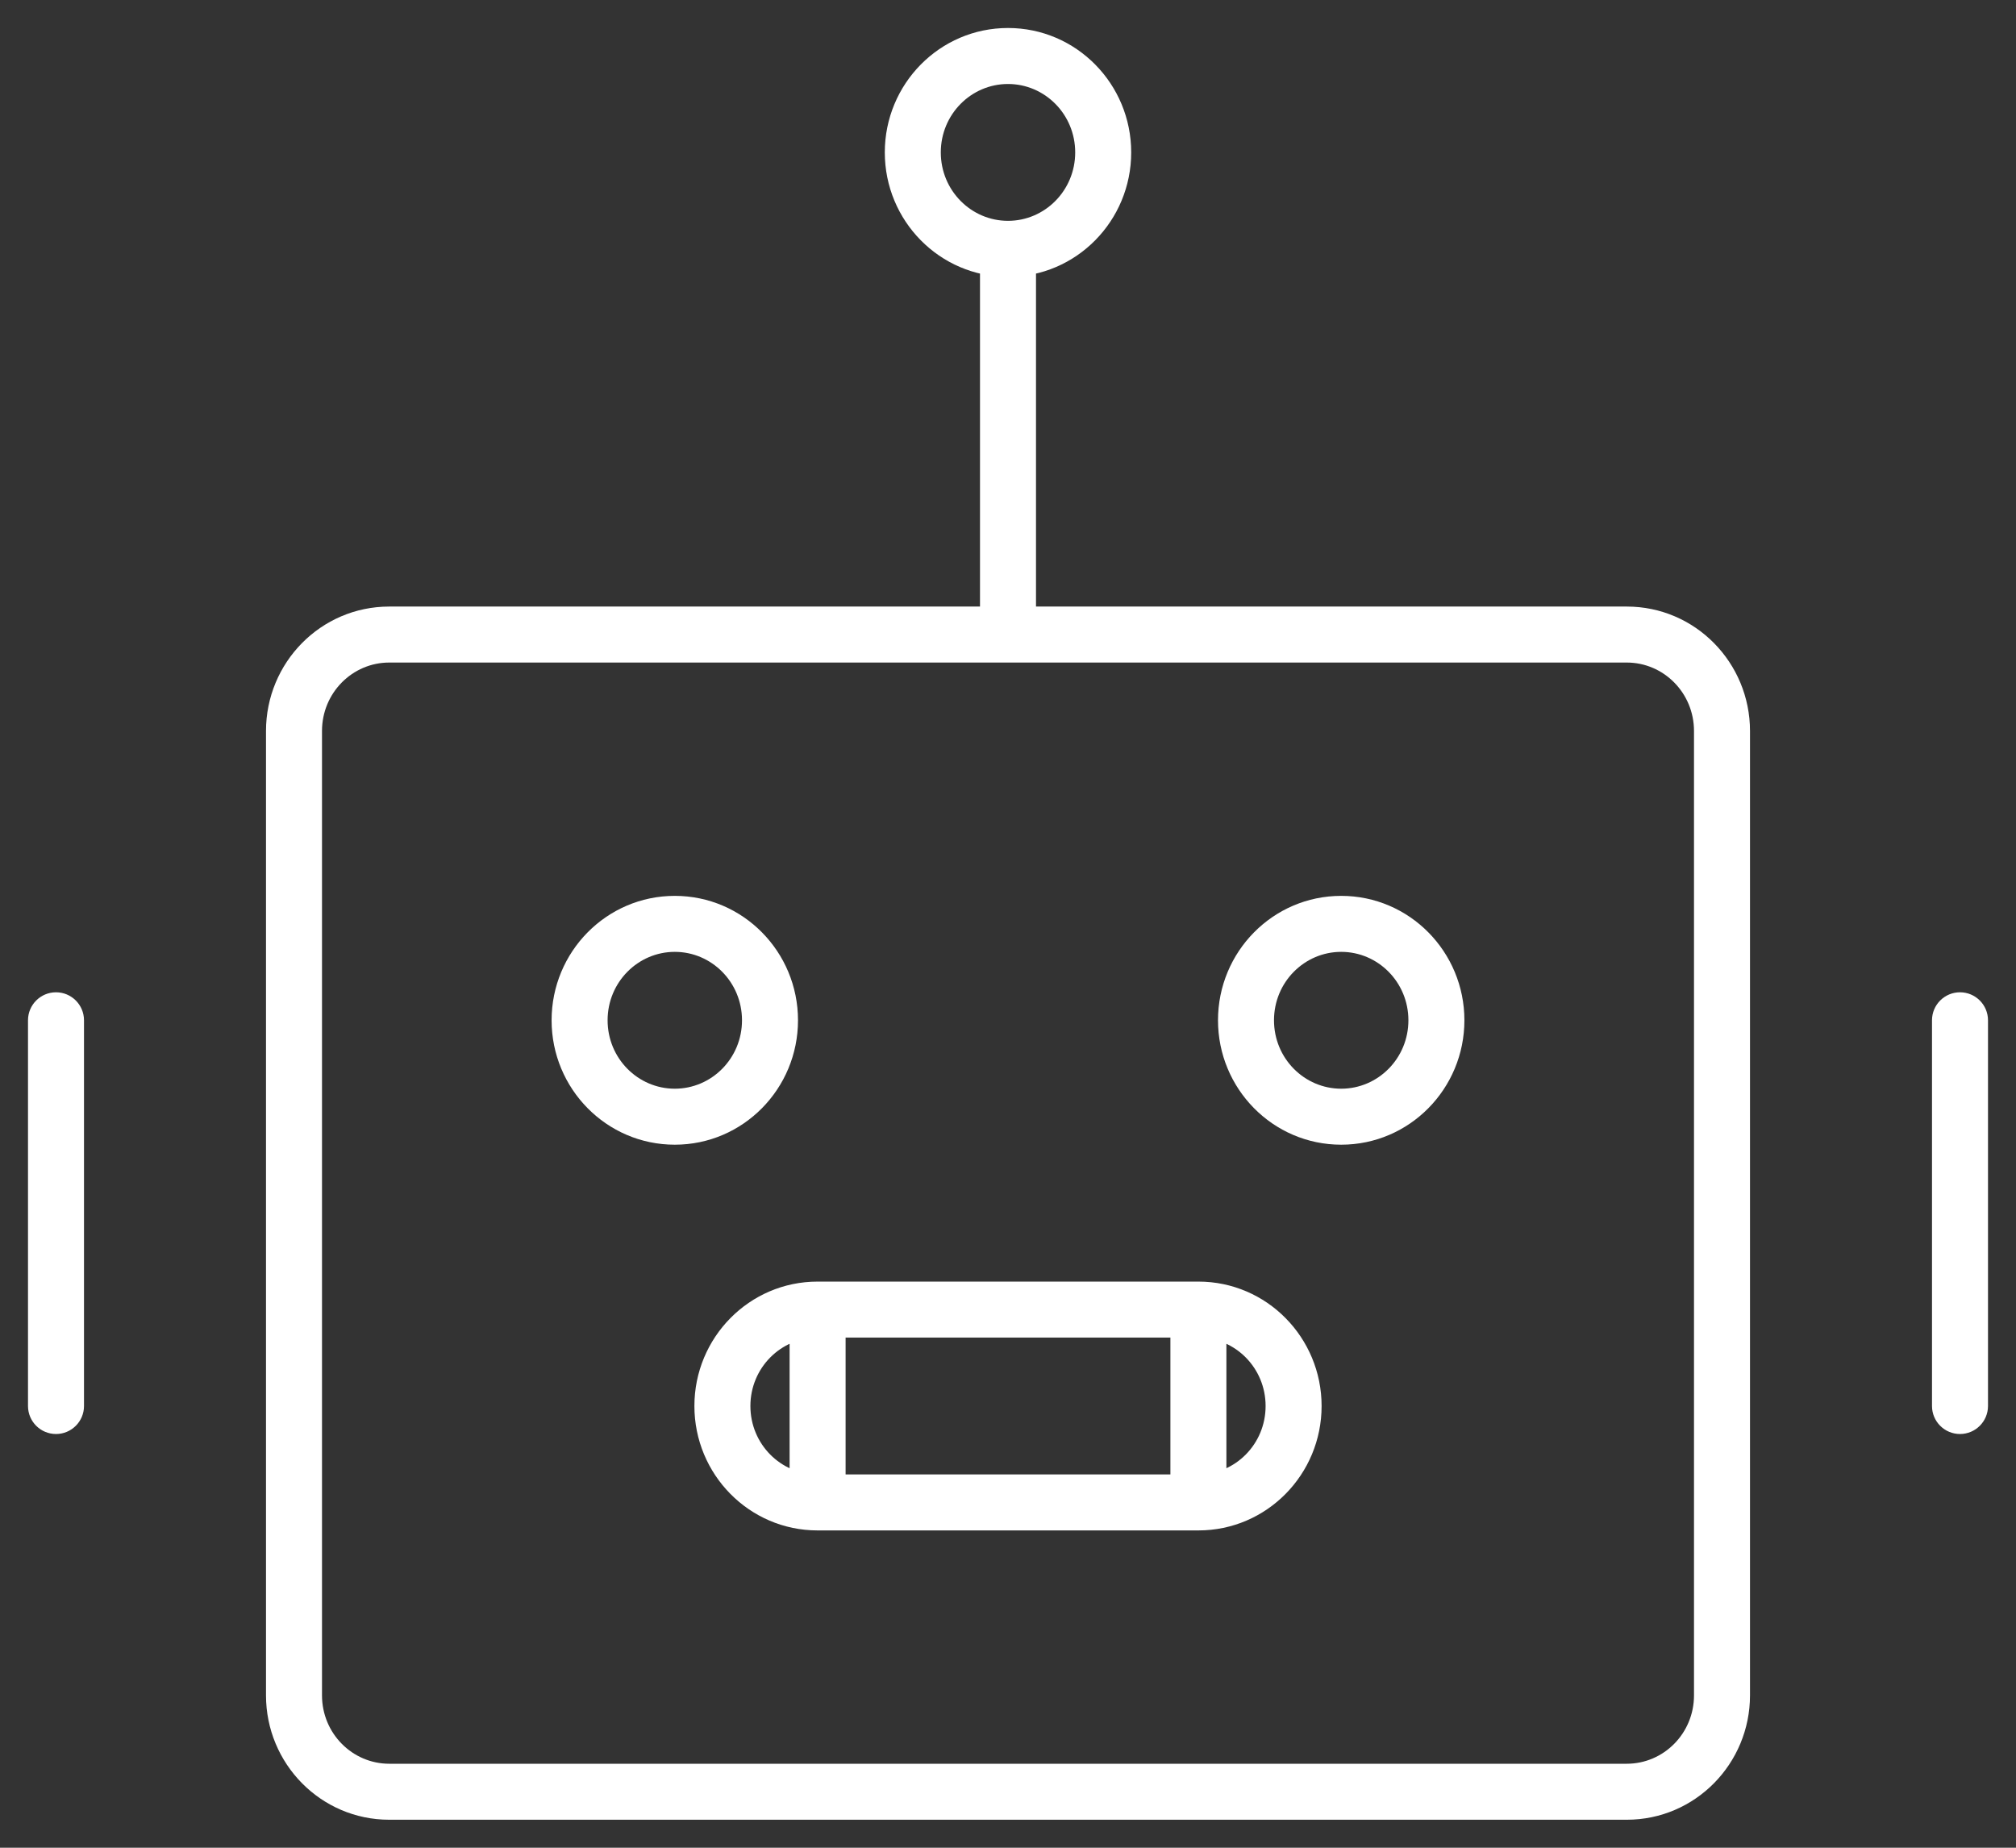 <svg width="36" height="33" viewBox="0 0 36 33" fill="none" xmlns="http://www.w3.org/2000/svg">
<rect x="0" y="0" width="36" height="33" fill="#333333" stroke="none"/>
<path d="M17.5 11.333C17.5 11.61 17.724 11.833 18 11.833C18.276 11.833 18.5 11.61 18.5 11.333H17.5ZM1.5 18.222C1.5 17.946 1.276 17.722 1 17.722C0.724 17.722 0.5 17.946 0.5 18.222H1.5ZM0.5 25.111C0.5 25.387 0.724 25.611 1 25.611C1.276 25.611 1.5 25.387 1.5 25.111H0.5ZM35.5 18.222C35.5 17.946 35.276 17.722 35 17.722C34.724 17.722 34.5 17.946 34.5 18.222H35.5ZM34.5 25.111C34.5 25.387 34.724 25.611 35 25.611C35.276 25.611 35.5 25.387 35.5 25.111H34.5ZM6.95 11.333V11.833H29.05V11.333V10.833H6.95V11.333ZM29.05 11.333V11.833C29.707 11.833 30.25 12.374 30.25 13.056H30.75H31.25C31.25 11.834 30.271 10.833 29.05 10.833V11.333ZM30.75 13.056H30.25V30.278H30.75H31.25V13.056H30.75ZM30.75 30.278H30.25C30.25 30.959 29.707 31.5 29.05 31.5V32V32.5C30.271 32.5 31.25 31.499 31.25 30.278H30.75ZM29.05 32V31.5H6.95V32V32.5H29.05V32ZM6.95 32V31.5C6.293 31.5 5.75 30.959 5.75 30.278H5.25H4.75C4.75 31.499 5.729 32.5 6.95 32.5V32ZM5.25 30.278H5.75V13.056H5.25H4.75V30.278H5.25ZM5.25 13.056H5.75C5.75 12.374 6.293 11.833 6.95 11.833V11.333V10.833C5.729 10.833 4.75 11.834 4.75 13.056H5.25ZM13.75 18.222H13.25C13.25 18.903 12.707 19.444 12.05 19.444V19.944V20.444C13.271 20.444 14.25 19.443 14.25 18.222H13.75ZM12.05 19.944V19.444C11.393 19.444 10.85 18.903 10.85 18.222H10.35H9.85C9.85 19.443 10.829 20.444 12.05 20.444V19.944ZM10.35 18.222H10.85C10.85 17.541 11.393 17 12.05 17V16.5V16C10.829 16 9.85 17.001 9.85 18.222H10.35ZM12.05 16.5V17C12.707 17 13.25 17.541 13.25 18.222H13.75H14.25C14.25 17.001 13.271 16 12.05 16V16.5ZM25.65 18.222H25.15C25.15 18.903 24.607 19.444 23.95 19.444V19.944V20.444C25.171 20.444 26.15 19.443 26.15 18.222H25.65ZM23.95 19.944V19.444C23.293 19.444 22.75 18.903 22.75 18.222H22.25H21.75C21.75 19.443 22.729 20.444 23.95 20.444V19.944ZM22.25 18.222H22.75C22.75 17.541 23.293 17 23.95 17V16.5V16C22.729 16 21.75 17.001 21.75 18.222H22.25ZM23.95 16.5V17C24.607 17 25.15 17.541 25.15 18.222H25.65H26.15C26.15 17.001 25.171 16 23.95 16V16.5ZM14.6 23.389V22.889C13.379 22.889 12.4 23.89 12.4 25.111H12.9H13.4C13.4 24.43 13.943 23.889 14.6 23.889V23.389ZM12.9 25.111H12.4C12.4 26.332 13.379 27.333 14.6 27.333V26.833V26.333C13.943 26.333 13.4 25.792 13.4 25.111H12.9ZM14.6 26.833H15.1V23.389H14.6H14.1V26.833H14.6ZM21.4 26.833V27.333C22.621 27.333 23.6 26.332 23.6 25.111H23.1H22.6C22.6 25.792 22.057 26.333 21.4 26.333V26.833ZM23.1 25.111H23.6C23.6 23.89 22.621 22.889 21.4 22.889V23.389V23.889C22.057 23.889 22.6 24.43 22.6 25.111H23.1ZM21.4 23.389H20.9V26.833H21.4H21.9V23.389H21.4ZM14.6 26.833V27.333H21.4V26.833V26.333H14.6V26.833ZM21.4 23.389V22.889H14.6V23.389V23.889H21.4V23.389ZM18 4.444H17.5V11.333H18H18.5V4.444H18ZM1 18.222H0.5V25.111H1H1.5V18.222H1ZM35 18.222H34.5V25.111H35H35.5V18.222H35ZM19.7 2.722H19.2C19.2 3.403 18.657 3.944 18 3.944V4.444V4.944C19.221 4.944 20.2 3.943 20.2 2.722H19.7ZM18 4.444V3.944C17.343 3.944 16.8 3.403 16.8 2.722H16.3H15.8C15.8 3.943 16.779 4.944 18 4.944V4.444ZM16.3 2.722H16.8C16.8 2.041 17.343 1.5 18 1.5V1V0.5C16.779 0.5 15.8 1.501 15.8 2.722H16.3ZM18 1V1.5C18.657 1.5 19.2 2.041 19.2 2.722H19.7H20.2C20.2 1.501 19.221 0.5 18 0.5V1Z" fill="white"/>
</svg>
